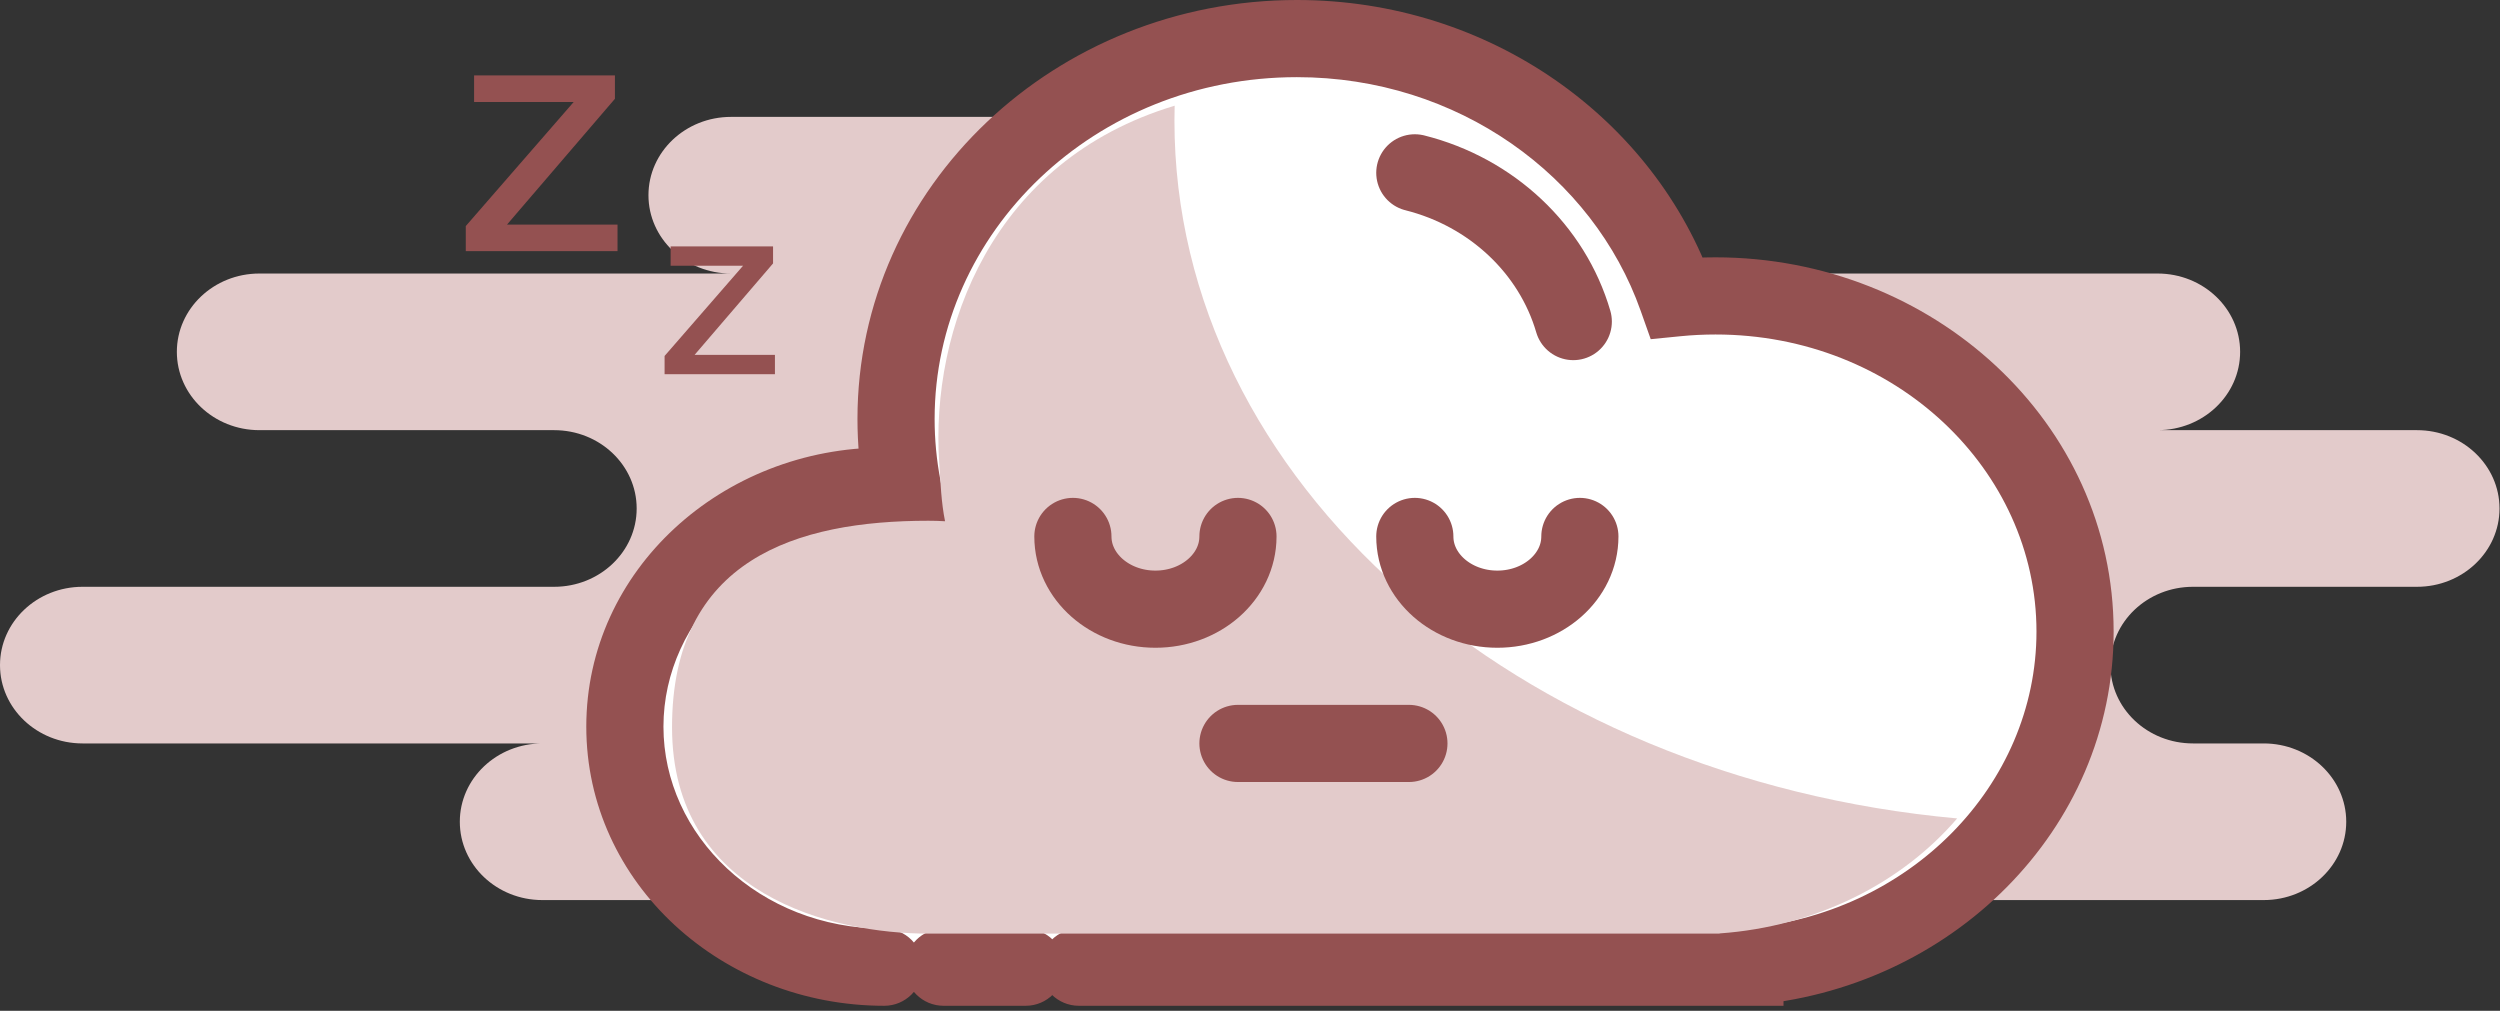 <svg width="324" height="131" viewBox="0 0 324 131" fill="none" xmlns="http://www.w3.org/2000/svg">
<rect x="0" y="0" width="324" height="131" fill="#333333" stroke="none"/>
<path fill-rule="evenodd" clip-rule="evenodd" d="M209.336 116.649H70.288C64.381 116.649 59.592 112.105 59.592 106.499C59.592 100.894 64.381 96.349 70.288 96.349H10.696C4.789 96.349 0 91.805 0 86.199C0 80.594 4.789 76.049 10.696 76.049H71.816C77.723 76.049 82.512 71.505 82.512 65.899C82.512 60.294 77.723 55.749 71.816 55.749H33.616C27.709 55.749 22.92 51.205 22.92 45.599C22.92 39.994 27.709 35.449 33.616 35.449H94.736C88.829 35.449 84.04 30.905 84.04 25.299C84.04 19.694 88.829 15.149 94.736 15.149H181.832C187.739 15.149 192.528 19.694 192.528 25.299C192.528 30.905 187.739 35.449 181.832 35.449H279.624C285.531 35.449 290.32 39.994 290.32 45.599C290.32 51.205 285.531 55.749 279.624 55.749H313.24C319.147 55.749 323.936 60.294 323.936 65.899C323.936 71.505 319.147 76.049 313.24 76.049H284.208C278.301 76.049 273.512 80.594 273.512 86.199C273.512 91.805 278.301 96.349 284.208 96.349H293.376C299.283 96.349 304.072 100.894 304.072 106.499C304.072 112.105 299.283 116.649 293.376 116.649H213.92C213.133 116.649 212.366 116.569 211.628 116.416C210.89 116.569 210.123 116.649 209.336 116.649Z" fill="#E3CBCB"/>
<path fill-rule="evenodd" clip-rule="evenodd" d="M114.599 125.35C96.034 125.35 80.983 111.392 80.983 94.175C80.983 76.957 96.034 63 114.599 63C115.389 63 116.172 63.025 116.948 63.075C116.409 60.227 116.127 57.295 116.127 54.3C116.127 27.072 139.387 5 168.079 5C190.986 5 210.43 19.068 217.34 38.596C218.977 38.433 220.64 38.35 222.323 38.35C248.062 38.35 268.927 57.826 268.927 81.85C268.927 104.674 250.095 123.505 226.143 125.318V125.35H139.823M132.929 125.35H122.287H132.929Z" fill="white"/>
<path d="M114.599 130.35C117.361 130.35 119.599 128.111 119.599 125.35C119.599 122.589 117.361 120.35 114.599 120.35V130.35ZM116.948 63.075L116.629 68.065L123.059 68.476L121.861 62.145L116.948 63.075ZM217.34 38.596L212.626 40.264L213.934 43.958L217.834 43.571L217.34 38.596ZM226.143 125.318L225.766 120.333L221.143 120.683V125.318H226.143ZM226.143 125.35V130.35H231.143V125.35H226.143ZM139.823 120.35C137.062 120.35 134.823 122.589 134.823 125.35C134.823 128.111 137.062 130.35 139.823 130.35V120.35ZM132.929 130.35C135.691 130.35 137.929 128.111 137.929 125.35C137.929 122.588 135.691 120.35 132.929 120.35V130.35ZM122.287 120.35C119.526 120.35 117.287 122.588 117.287 125.35C117.287 128.111 119.526 130.35 122.287 130.35V120.35ZM114.599 120.35C98.434 120.35 85.983 108.283 85.983 94.175H75.983C75.983 114.502 93.634 130.35 114.599 130.35V120.35ZM85.983 94.175C85.983 80.067 98.434 68 114.599 68V58C93.634 58 75.983 73.848 75.983 94.175H85.983ZM114.599 68C115.282 68 115.959 68.022 116.629 68.065L117.267 58.085C116.385 58.029 115.495 58 114.599 58V68ZM121.861 62.145C121.379 59.602 121.127 56.981 121.127 54.3H111.127C111.127 57.609 111.438 60.853 112.035 64.005L121.861 62.145ZM121.127 54.3C121.127 30.077 141.898 10 168.079 10V0C136.876 0 111.127 24.067 111.127 54.3H121.127ZM168.079 10C188.94 10 206.447 22.8 212.626 40.264L222.054 36.928C214.413 15.335 193.032 0 168.079 0V10ZM217.834 43.571C219.307 43.425 220.805 43.35 222.323 43.35V33.35C220.475 33.35 218.647 33.441 216.846 33.62L217.834 43.571ZM222.323 43.35C245.631 43.35 263.927 60.906 263.927 81.85H273.927C273.927 54.745 250.493 33.35 222.323 33.35V43.35ZM263.927 81.85C263.927 101.771 247.408 118.694 225.766 120.333L226.521 130.304C252.783 128.315 273.927 107.577 273.927 81.85H263.927ZM221.143 125.318V125.35H231.143V125.318H221.143ZM226.143 120.35H139.823V130.35H226.143V120.35ZM132.929 120.35H122.287V130.35H132.929V120.35Z" fill="#945151"/>
<path fill-rule="evenodd" clip-rule="evenodd" d="M152.208 15.646C152.208 62.37 196.551 100.87 253.648 106.068C246.493 114.418 235.443 120.082 222.854 120.972V120.999H120.32C107.879 120.999 87.096 116.025 87.096 94.244C87.096 72.463 103.253 67.489 120.32 67.489C121.045 67.489 121.765 67.511 122.478 67.554C121.983 65.11 121.896 62.591 121.724 60.023C120.565 42.676 128.54 20.814 152.235 13.699C152.216 14.348 152.208 14.996 152.208 15.646Z" fill="#E3CBCB"/>
<path d="M183.36 22.4C193.306 24.898 201.158 32.279 203.897 41.675" stroke="#945151" stroke-width="10" stroke-linecap="round"/>
<path d="M139.047 69.524C139.047 74.73 143.836 78.949 149.743 78.949C155.65 78.949 160.439 74.73 160.439 69.524" stroke="#945151" stroke-width="10" stroke-linecap="round"/>
<path d="M183.36 69.524C183.36 74.73 188.148 78.949 194.056 78.949C199.963 78.949 204.752 74.73 204.752 69.524" stroke="#945151" stroke-width="10" stroke-linecap="round"/>
<path d="M160.439 96.349H182.595" stroke="#945151" stroke-width="10" stroke-linecap="round"/>
<path fill-rule="evenodd" clip-rule="evenodd" d="M79.694 9.773H61.441V13.219H74.349L60.365 29.296V32.55H80.03V29.105H65.71L79.694 12.804V9.773ZM100.188 31.935H86.912V34.44H96.3L86.13 46.133V48.499H100.432V45.994H90.017L100.188 34.139V31.935Z" fill="#945151"/>
</svg>
